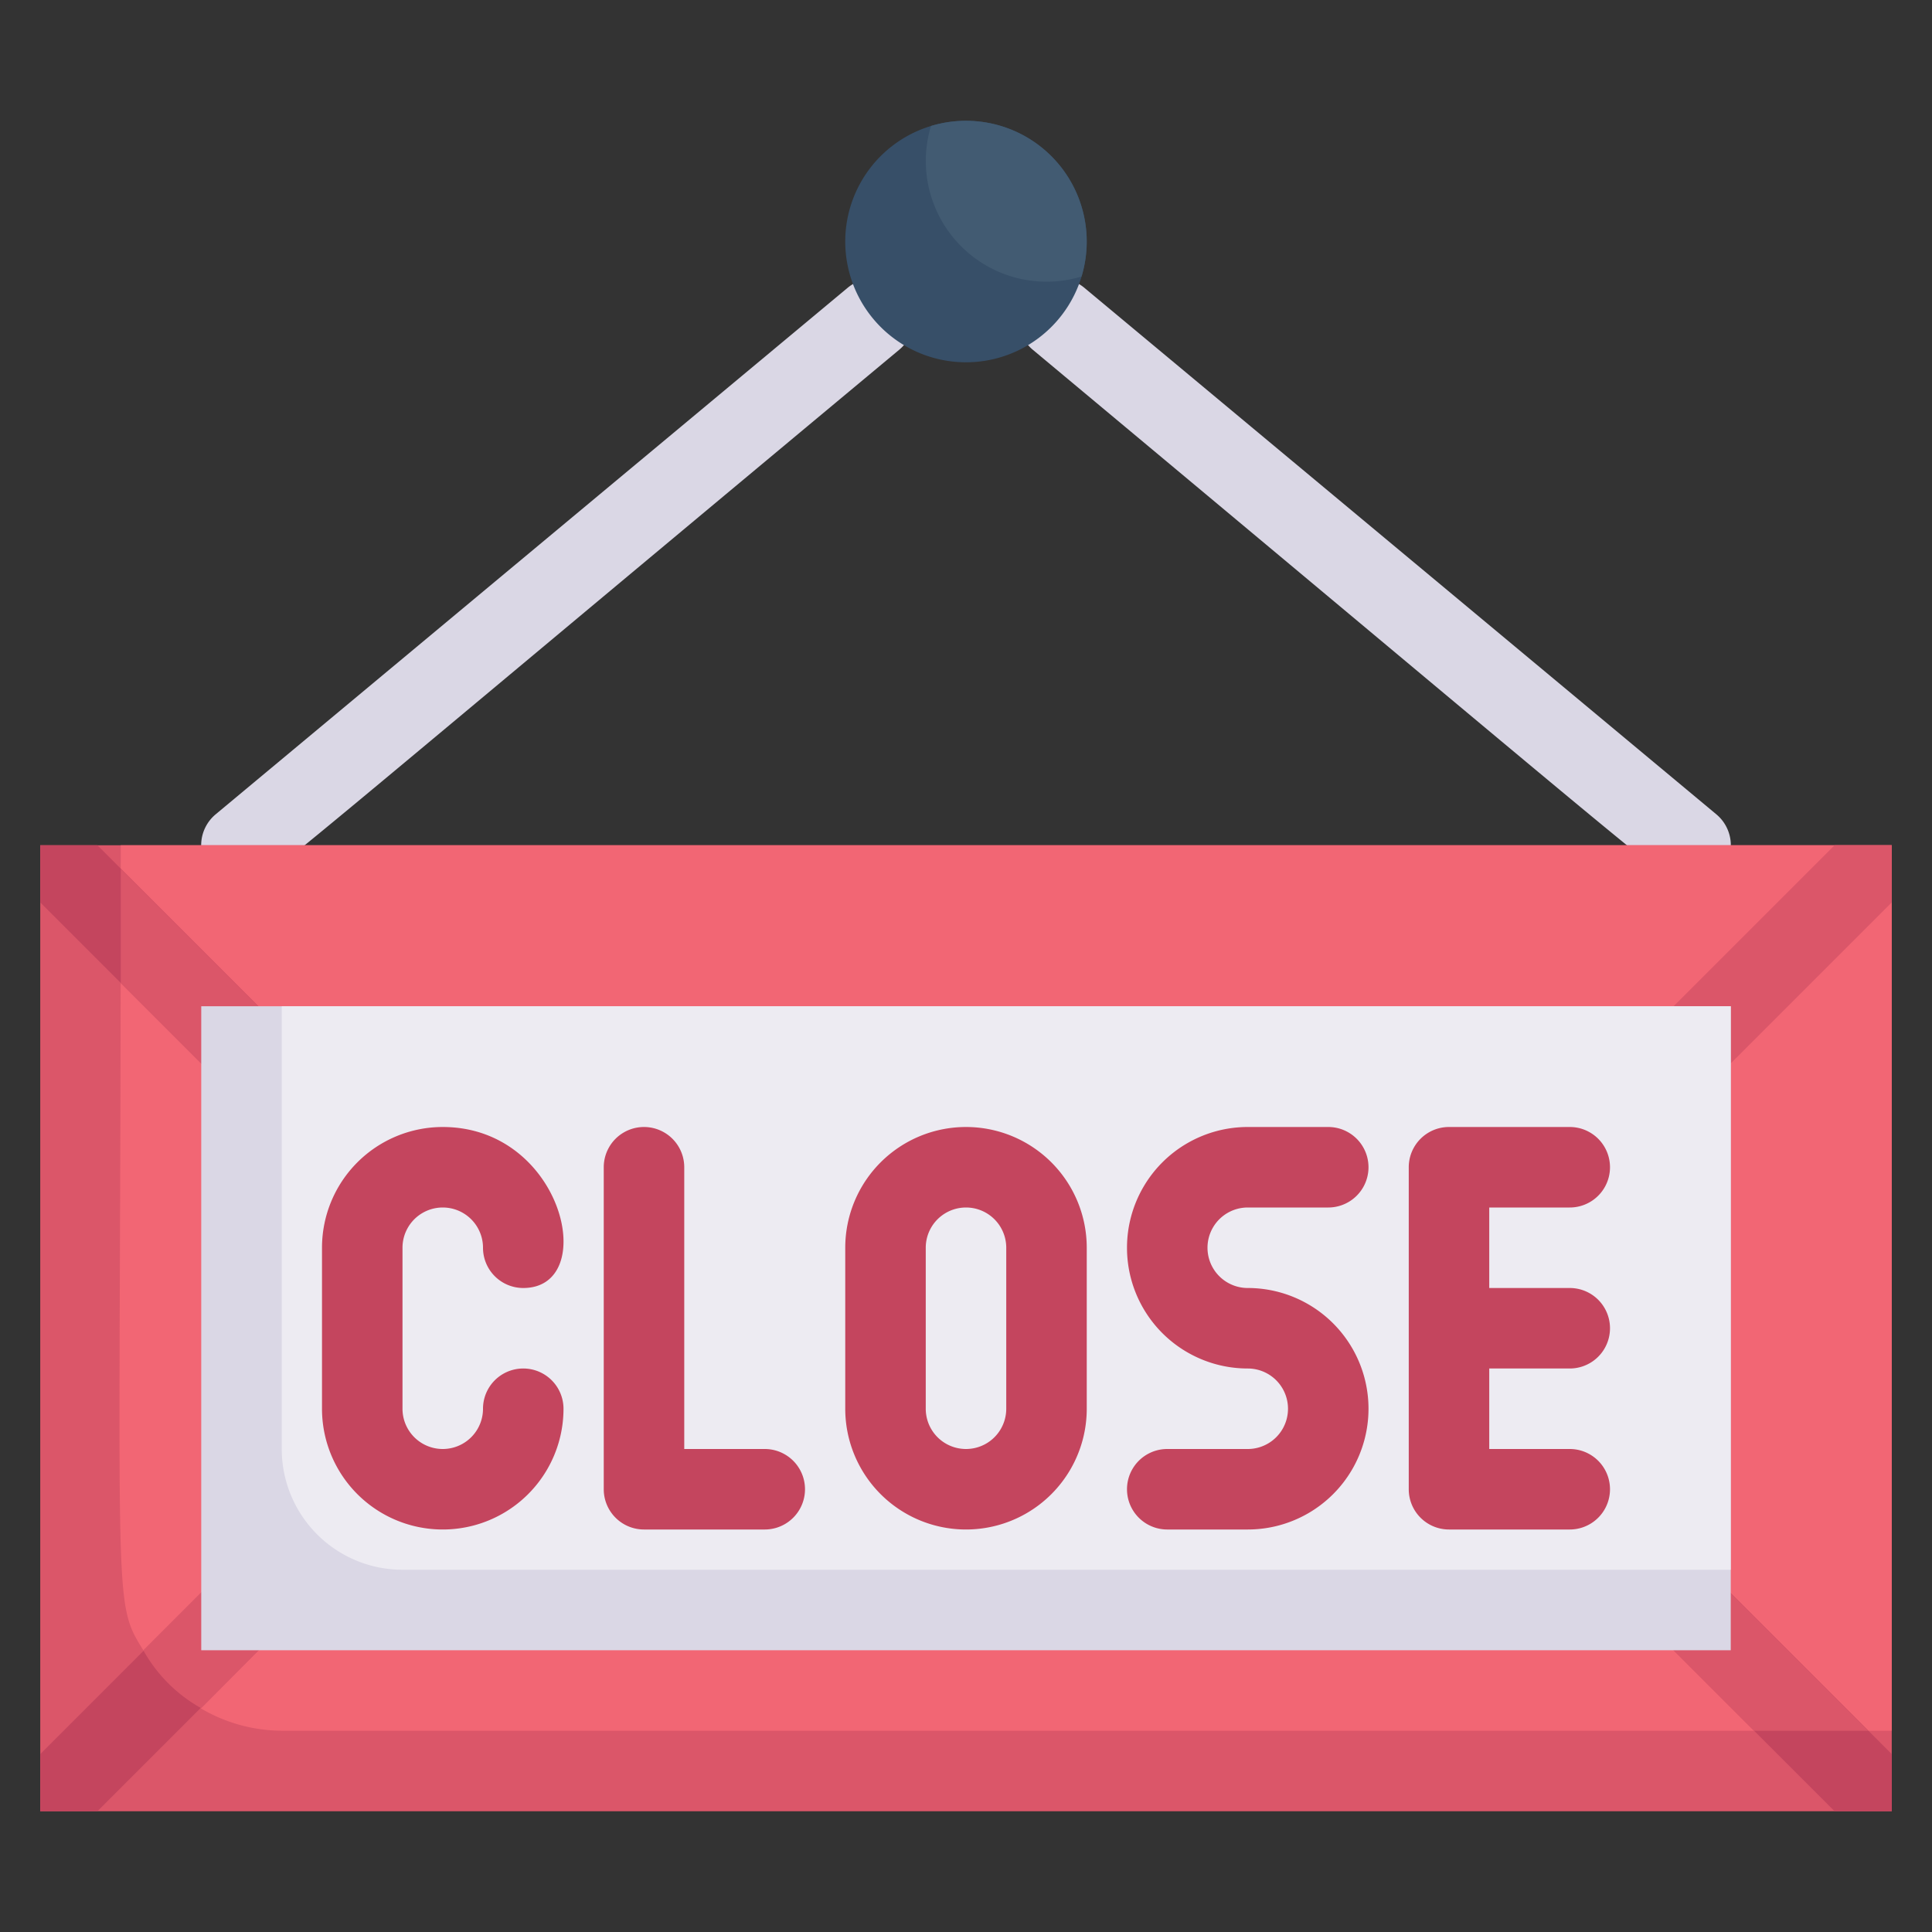 <svg xmlns="http://www.w3.org/2000/svg" viewBox="0 0 48 48"><rect x="0" y="0" width="48" height="48" fill="#333333" stroke="none"/><defs><style>.cls-1{fill:#dad7e5;}.cls-2{fill:#db5669;}.cls-3{fill:#f26674;}.cls-4{fill:#c4455e;}.cls-5{fill:#374f68;}.cls-6{fill:#425b72;}.cls-7{fill:#edebf2;}</style></defs><title>close sign</title><g id="close_sign" data-name="close sign"><path class="cls-1" d="M6,22a1,1,0,0,1-.64-1.77L21.06,7.15a1,1,0,0,1,1.28,1.54C5.27,22.91,6.52,22,6,22Z"/><path class="cls-1" d="M42,22c-.52,0,.81,1-16.34-13.31a1,1,0,0,1,1.28-1.54l15.7,13.08A1,1,0,0,1,42,22Z"/><rect class="cls-2" x="1" y="21" width="46" height="24"/><path class="cls-3" d="M47,21V43H7a4,4,0,0,1-3.44-2C2.77,39.72,3,40.15,3,21Z"/><path class="cls-4" d="M6.29,27.71,1,22.42V21H2.42l5.29,5.29A1,1,0,0,1,6.29,27.71Z"/><path class="cls-2" d="M6.29,27.71,3,24.42V21.58l4.71,4.71A1,1,0,0,1,6.29,27.71Z"/><path class="cls-2" d="M47,21v1.42l-5.29,5.29a1,1,0,0,1-1.42-1.42L45.58,21Z"/><path class="cls-4" d="M7.71,39.71,2.42,45H1V43.58l5.29-5.29A1,1,0,0,1,7.71,39.71Z"/><path class="cls-4" d="M47,43.58V45H45.58l-4.29-4.29a1,1,0,0,1,1.42-1.42Z"/><path class="cls-5" d="M27,6a3,3,0,1,1-3.87-2.87A3,3,0,0,1,27,6Z"/><path class="cls-6" d="M26.87,6.87a3,3,0,0,1-3.74-3.74A3,3,0,0,1,26.87,6.87Z"/><path class="cls-2" d="M7.71,39.71,5,42.44A3.72,3.72,0,0,1,3.56,41l2.73-2.73A1,1,0,0,1,7.71,39.71Z"/><path class="cls-2" d="M46.42,43H43.58l-2.29-2.29a1,1,0,0,1,1.42-1.42Z"/><rect class="cls-1" x="5" y="25" width="38" height="16"/><path class="cls-7" d="M43,25V39H10a3,3,0,0,1-3-3V25Z"/><path class="cls-4" d="M24,28a3,3,0,0,0-3,3v4a3,3,0,0,0,6,0V31A3,3,0,0,0,24,28Zm1,7a1,1,0,0,1-2,0V31a1,1,0,0,1,2,0Z"/><path class="cls-4" d="M12,31a1,1,0,0,0,1,1c1.91,0,1-4-2-4a3,3,0,0,0-3,3v4a3,3,0,0,0,6,0,1,1,0,0,0-2,0,1,1,0,0,1-2,0V31A1,1,0,0,1,12,31Z"/><path class="cls-4" d="M39,34a1,1,0,0,0,0-2H37V30h2a1,1,0,0,0,0-2H36a1,1,0,0,0-1,1v8a1,1,0,0,0,1,1h3a1,1,0,0,0,0-2H37V34Z"/><path class="cls-4" d="M31,30h2a1,1,0,0,0,0-2H31a3,3,0,0,0,0,6,1,1,0,0,1,0,2H29a1,1,0,0,0,0,2h2a3,3,0,0,0,0-6A1,1,0,0,1,31,30Z"/><path class="cls-4" d="M19,36H17V29a1,1,0,0,0-2,0v8a1,1,0,0,0,1,1h3A1,1,0,0,0,19,36Z"/></g></svg>